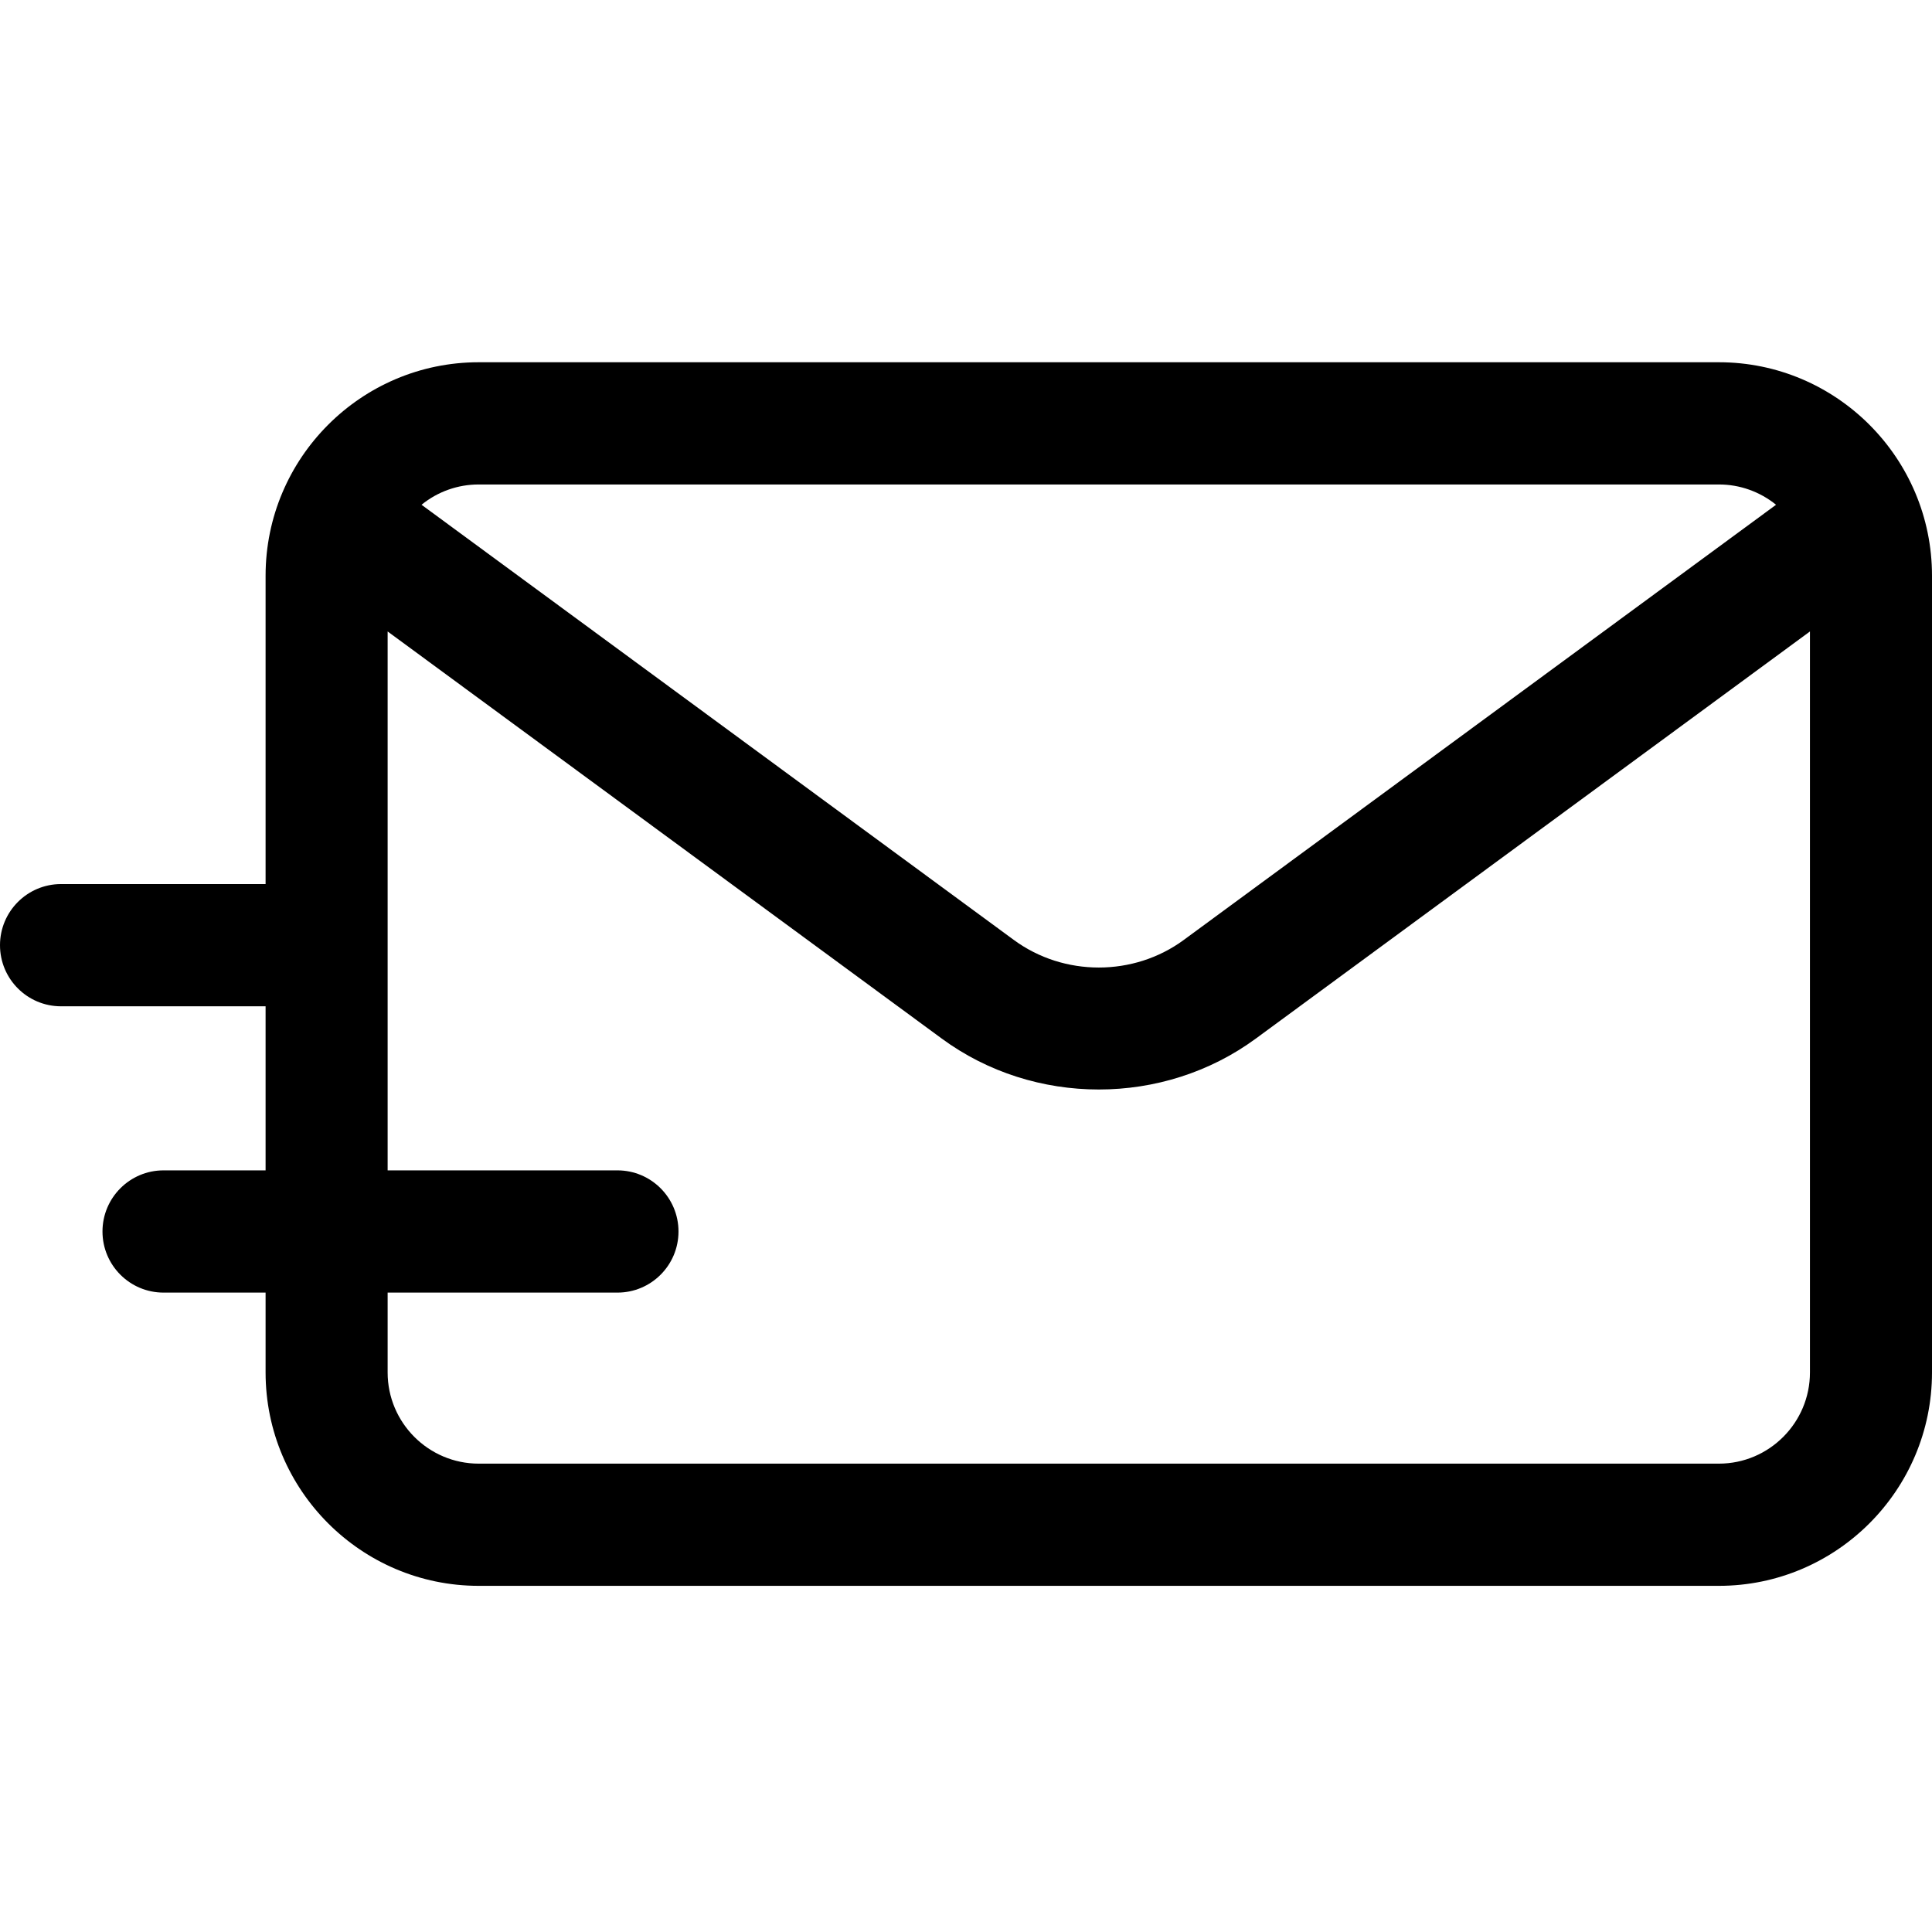 ﻿<?xml version="1.0" encoding="utf-8"?>
<svg width="64px" height="64px" viewBox="0 0 64 64" version="1.1" xmlns="http://www.w3.org/2000/svg" xmlns:xlink="http://www.w3.org/1999/xlink">
  <g fill-rule="evenodd">
    <path d="M56.94,12 L15.858,12 C11.965,12 8.798,15.171 8.798,19.07 L8.798,29.286 L2.022,29.286 C0.905,29.286 0,30.193 0,31.311 C0,32.429 0.905,33.335 2.022,33.335 L8.798,33.335 L8.798,38.77 L5.417,38.77 C4.301,38.77 3.395,39.677 3.395,40.795 C3.395,41.913 4.301,42.819 5.417,42.819 L8.798,42.819 L8.798,45.464 C8.798,49.362 11.965,52.533 15.858,52.533 L56.94,52.533 C60.833,52.533 64,49.362 64,45.464 L64,19.07 C64,15.172 60.833,12 56.94,12 L56.94,12 Z M15.858,16.049 L56.94,16.049 C57.63,16.048 58.298,16.286 58.834,16.721 L39.212,31.138 C37.556,32.355 35.242,32.355 33.586,31.138 L13.964,16.721 L13.964,16.721 C14.499,16.285 15.168,16.048 15.858,16.049 L15.858,16.049 Z M59.957,45.464 C59.957,47.129 58.603,48.485 56.94,48.485 L15.858,48.485 C14.195,48.485 12.841,47.13 12.841,45.464 L12.841,42.819 L20.454,42.819 C21.57,42.819 22.476,41.913 22.476,40.795 C22.476,39.677 21.57,38.77 20.454,38.77 L12.841,38.77 L12.841,20.918 L31.194,34.402 C32.726,35.529 34.562,36.091 36.399,36.091 C38.235,36.091 40.072,35.528 41.604,34.402 L59.957,20.918 L59.957,45.464 L59.957,45.464 Z" fill-rule="nonzero"></path>
  </g>
</svg>